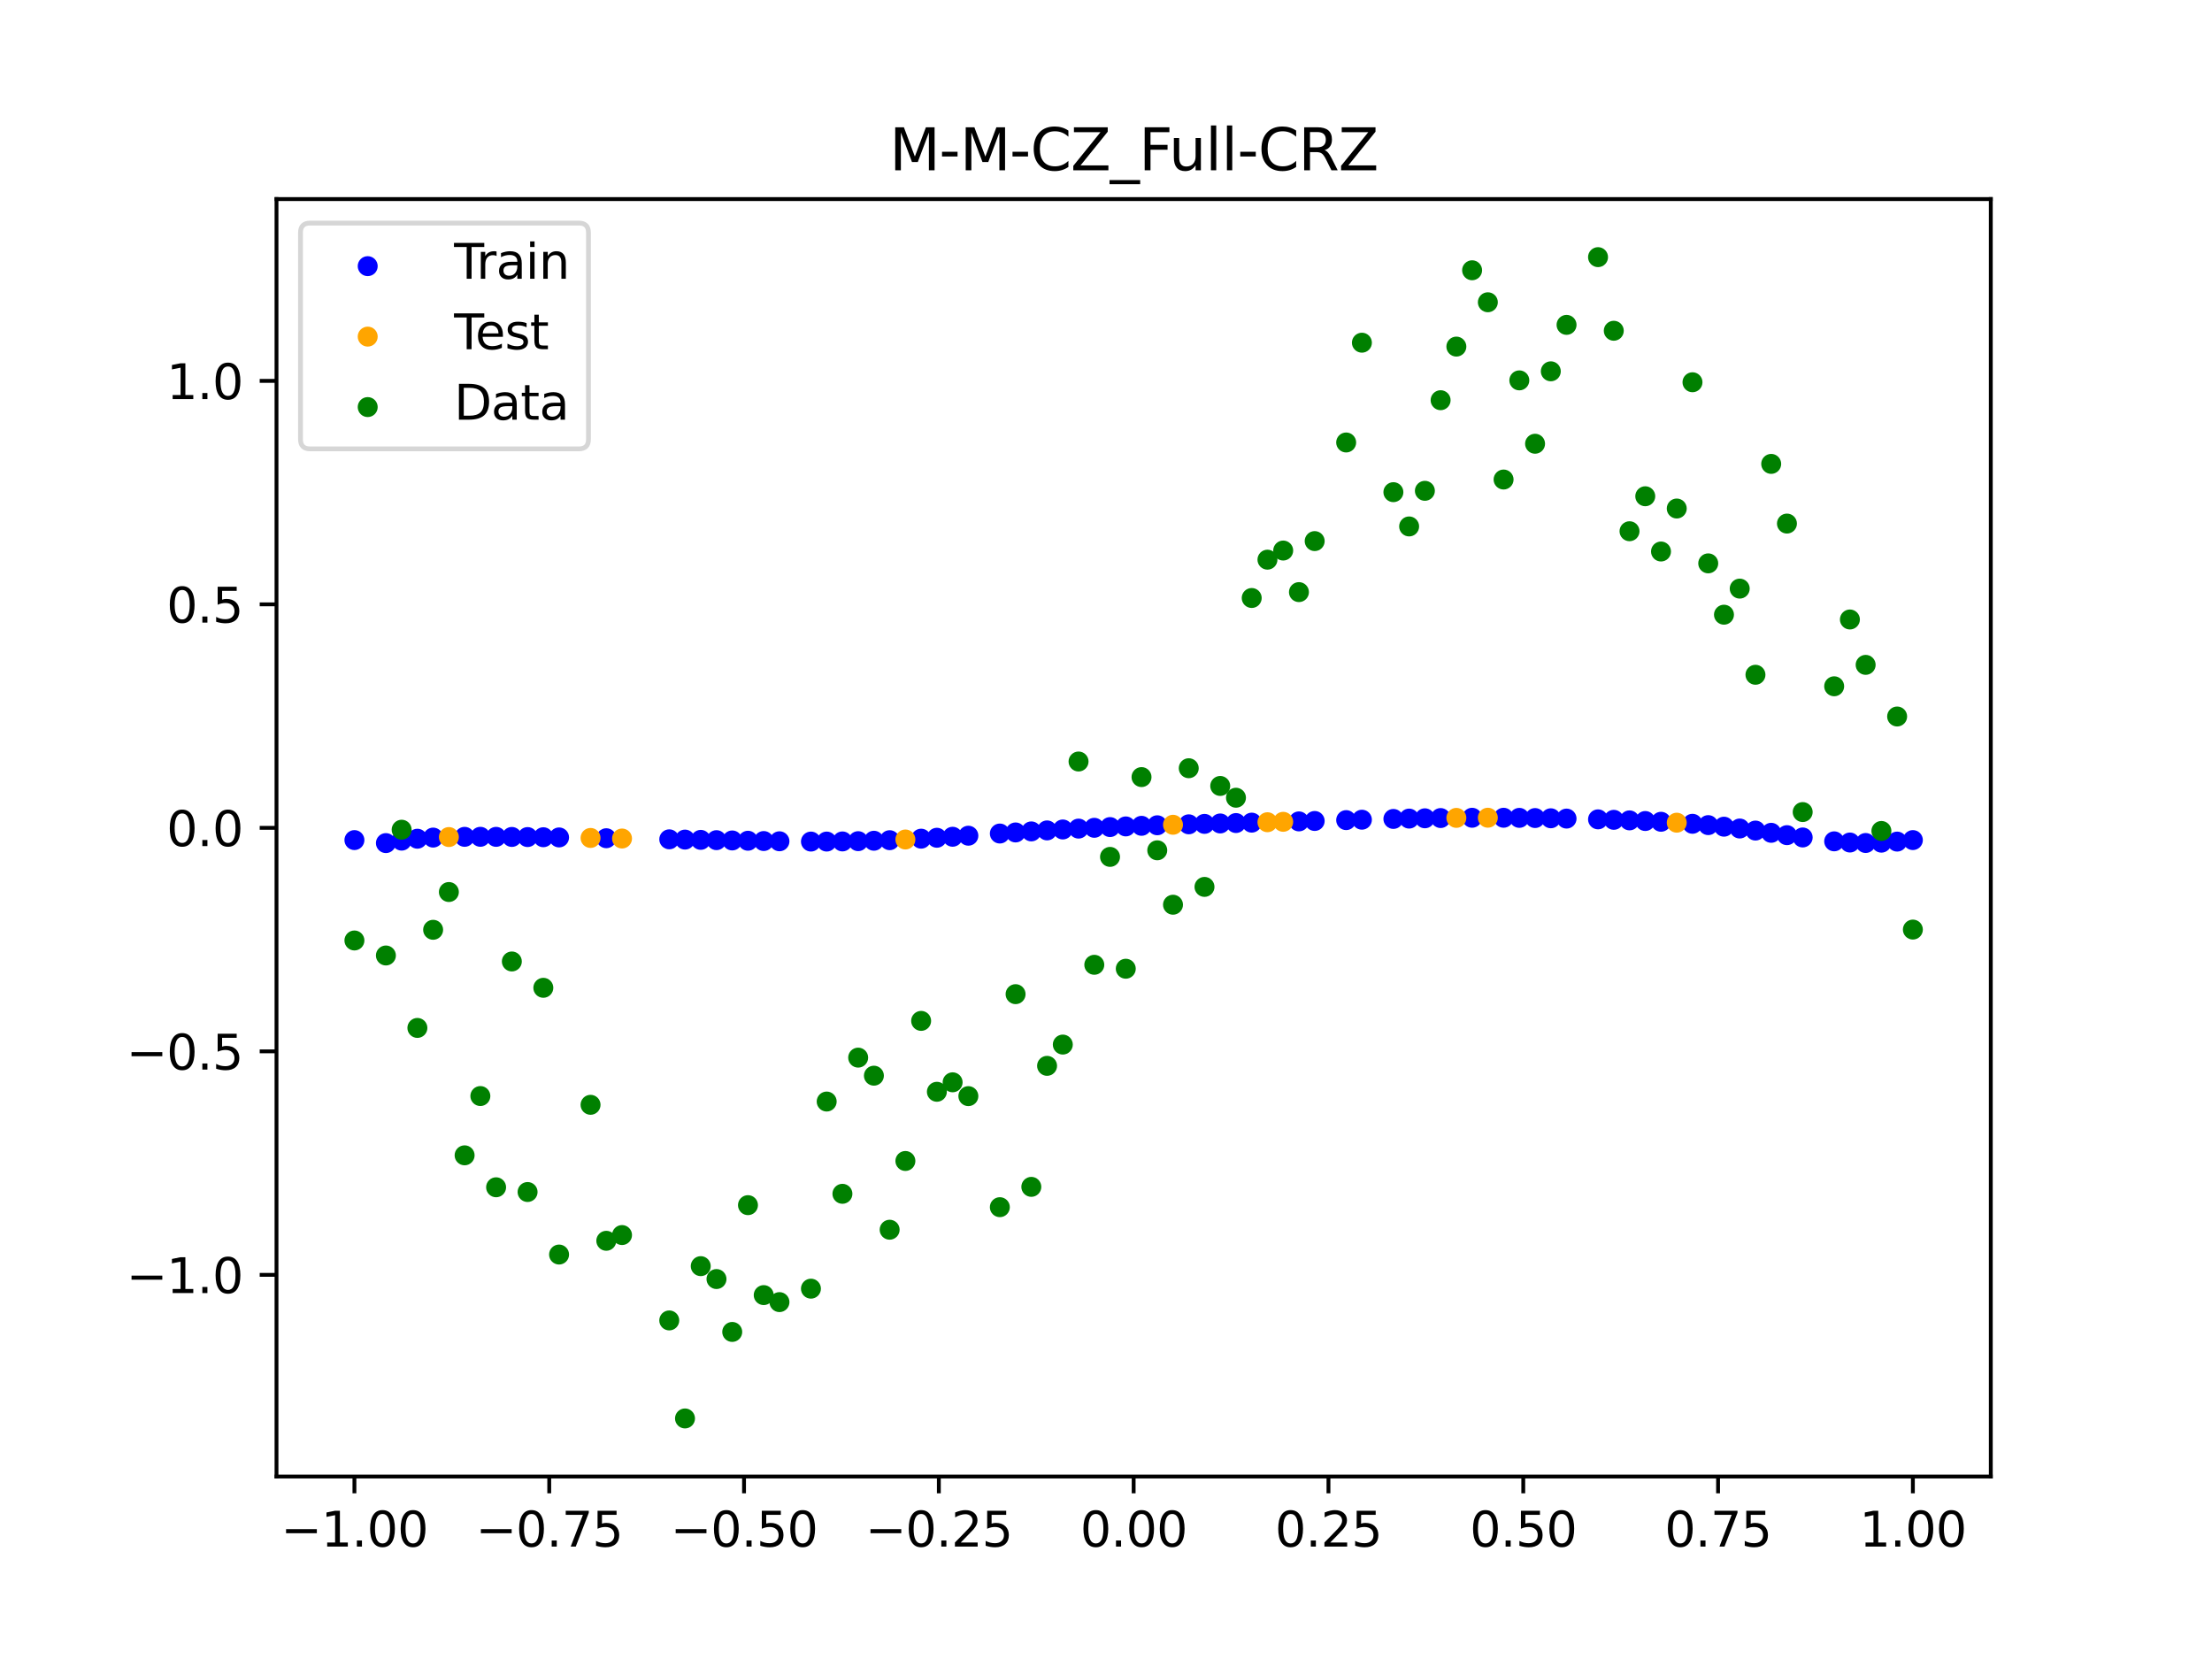 <?xml version="1.0" encoding="utf-8" standalone="no"?>
<!DOCTYPE svg PUBLIC "-//W3C//DTD SVG 1.1//EN"
  "http://www.w3.org/Graphics/SVG/1.1/DTD/svg11.dtd">
<svg xmlns:xlink="http://www.w3.org/1999/xlink" width="460.8pt" height="345.6pt" viewBox="0 0 460.8 345.6" xmlns="http://www.w3.org/2000/svg" version="1.1">
 <defs>
  <style type="text/css">*{stroke-linejoin: round; stroke-linecap: butt}</style>
 </defs>
 <g id="figure_1">
  <g id="patch_1">
   <path d="M 0 345.6 
L 460.8 345.6 
L 460.8 0 
L 0 0 
z
" style="fill: #ffffff"/>
  </g>
  <g id="axes_1">
   <g id="patch_2">
    <path d="M 57.6 307.584 
L 414.72 307.584 
L 414.72 41.472 
L 57.6 41.472 
z
" style="fill: #ffffff"/>
   </g>
   <g id="PathCollection_1">
    <defs>
     <path id="med7218c1a3" d="M 0 1.581 
C 0.419 1.581 0.822 1.415 1.118 1.118 
C 1.415 0.822 1.581 0.419 1.581 0 
C 1.581 -0.419 1.415 -0.822 1.118 -1.118 
C 0.822 -1.415 0.419 -1.581 0 -1.581 
C -0.419 -1.581 -0.822 -1.415 -1.118 -1.118 
C -1.415 -0.822 -1.581 -0.419 -1.581 0 
C -1.581 0.419 -1.415 0.822 -1.118 1.118 
C -0.822 1.415 -0.419 1.581 0 1.581 
z
" style="stroke: #0000ff"/>
    </defs>
    <g clip-path="url(#padd56883ce)">
     <use xlink:href="#med7218c1a3" x="178.772" y="175.229" style="fill: #0000ff; stroke: #0000ff"/>
     <use xlink:href="#med7218c1a3" x="234.52" y="172.157" style="fill: #0000ff; stroke: #0000ff"/>
     <use xlink:href="#med7218c1a3" x="142.699" y="174.902" style="fill: #0000ff; stroke: #0000ff"/>
     <use xlink:href="#med7218c1a3" x="336.18" y="170.785" style="fill: #0000ff; stroke: #0000ff"/>
     <use xlink:href="#med7218c1a3" x="198.448" y="174.312" style="fill: #0000ff; stroke: #0000ff"/>
     <use xlink:href="#med7218c1a3" x="80.391" y="175.632" style="fill: #0000ff; stroke: #0000ff"/>
     <use xlink:href="#med7218c1a3" x="382.091" y="175.265" style="fill: #0000ff; stroke: #0000ff"/>
     <use xlink:href="#med7218c1a3" x="391.929" y="175.541" style="fill: #0000ff; stroke: #0000ff"/>
     <use xlink:href="#med7218c1a3" x="106.626" y="174.35" style="fill: #0000ff; stroke: #0000ff"/>
     <use xlink:href="#med7218c1a3" x="300.107" y="170.416" style="fill: #0000ff; stroke: #0000ff"/>
     <use xlink:href="#med7218c1a3" x="159.096" y="175.202" style="fill: #0000ff; stroke: #0000ff"/>
     <use xlink:href="#med7218c1a3" x="368.973" y="173.49" style="fill: #0000ff; stroke: #0000ff"/>
     <use xlink:href="#med7218c1a3" x="319.783" y="170.413" style="fill: #0000ff; stroke: #0000ff"/>
     <use xlink:href="#med7218c1a3" x="113.185" y="174.41" style="fill: #0000ff; stroke: #0000ff"/>
     <use xlink:href="#med7218c1a3" x="398.487" y="175.004" style="fill: #0000ff; stroke: #0000ff"/>
     <use xlink:href="#med7218c1a3" x="155.816" y="175.143" style="fill: #0000ff; stroke: #0000ff"/>
     <use xlink:href="#med7218c1a3" x="355.856" y="171.887" style="fill: #0000ff; stroke: #0000ff"/>
     <use xlink:href="#med7218c1a3" x="211.565" y="173.415" style="fill: #0000ff; stroke: #0000ff"/>
     <use xlink:href="#med7218c1a3" x="126.302" y="174.618" style="fill: #0000ff; stroke: #0000ff"/>
     <use xlink:href="#med7218c1a3" x="254.196" y="171.541" style="fill: #0000ff; stroke: #0000ff"/>
     <use xlink:href="#med7218c1a3" x="270.593" y="171.112" style="fill: #0000ff; stroke: #0000ff"/>
     <use xlink:href="#med7218c1a3" x="346.018" y="171.19" style="fill: #0000ff; stroke: #0000ff"/>
     <use xlink:href="#med7218c1a3" x="290.269" y="170.598" style="fill: #0000ff; stroke: #0000ff"/>
     <use xlink:href="#med7218c1a3" x="339.459" y="170.899" style="fill: #0000ff; stroke: #0000ff"/>
     <use xlink:href="#med7218c1a3" x="241.079" y="171.919" style="fill: #0000ff; stroke: #0000ff"/>
     <use xlink:href="#med7218c1a3" x="208.286" y="173.64" style="fill: #0000ff; stroke: #0000ff"/>
     <use xlink:href="#med7218c1a3" x="195.168" y="174.52" style="fill: #0000ff; stroke: #0000ff"/>
     <use xlink:href="#med7218c1a3" x="273.872" y="171.023" style="fill: #0000ff; stroke: #0000ff"/>
     <use xlink:href="#med7218c1a3" x="306.666" y="170.356" style="fill: #0000ff; stroke: #0000ff"/>
     <use xlink:href="#med7218c1a3" x="362.415" y="172.594" style="fill: #0000ff; stroke: #0000ff"/>
     <use xlink:href="#med7218c1a3" x="172.213" y="175.313" style="fill: #0000ff; stroke: #0000ff"/>
     <use xlink:href="#med7218c1a3" x="109.905" y="174.376" style="fill: #0000ff; stroke: #0000ff"/>
     <use xlink:href="#med7218c1a3" x="326.342" y="170.526" style="fill: #0000ff; stroke: #0000ff"/>
     <use xlink:href="#med7218c1a3" x="185.33" y="175.026" style="fill: #0000ff; stroke: #0000ff"/>
     <use xlink:href="#med7218c1a3" x="86.95" y="174.72" style="fill: #0000ff; stroke: #0000ff"/>
     <use xlink:href="#med7218c1a3" x="182.051" y="175.142" style="fill: #0000ff; stroke: #0000ff"/>
     <use xlink:href="#med7218c1a3" x="214.844" y="173.197" style="fill: #0000ff; stroke: #0000ff"/>
     <use xlink:href="#med7218c1a3" x="385.37" y="175.512" style="fill: #0000ff; stroke: #0000ff"/>
     <use xlink:href="#med7218c1a3" x="280.431" y="170.845" style="fill: #0000ff; stroke: #0000ff"/>
     <use xlink:href="#med7218c1a3" x="73.833" y="175.004" style="fill: #0000ff; stroke: #0000ff"/>
     <use xlink:href="#med7218c1a3" x="90.229" y="174.485" style="fill: #0000ff; stroke: #0000ff"/>
     <use xlink:href="#med7218c1a3" x="316.504" y="170.376" style="fill: #0000ff; stroke: #0000ff"/>
     <use xlink:href="#med7218c1a3" x="83.671" y="175.119" style="fill: #0000ff; stroke: #0000ff"/>
     <use xlink:href="#med7218c1a3" x="227.962" y="172.447" style="fill: #0000ff; stroke: #0000ff"/>
     <use xlink:href="#med7218c1a3" x="342.739" y="171.032" style="fill: #0000ff; stroke: #0000ff"/>
     <use xlink:href="#med7218c1a3" x="313.224" y="170.354" style="fill: #0000ff; stroke: #0000ff"/>
     <use xlink:href="#med7218c1a3" x="221.403" y="172.794" style="fill: #0000ff; stroke: #0000ff"/>
     <use xlink:href="#med7218c1a3" x="293.548" y="170.527" style="fill: #0000ff; stroke: #0000ff"/>
     <use xlink:href="#med7218c1a3" x="247.638" y="171.719" style="fill: #0000ff; stroke: #0000ff"/>
     <use xlink:href="#med7218c1a3" x="139.42" y="174.846" style="fill: #0000ff; stroke: #0000ff"/>
     <use xlink:href="#med7218c1a3" x="96.788" y="174.329" style="fill: #0000ff; stroke: #0000ff"/>
     <use xlink:href="#med7218c1a3" x="201.727" y="174.093" style="fill: #0000ff; stroke: #0000ff"/>
     <use xlink:href="#med7218c1a3" x="152.537" y="175.081" style="fill: #0000ff; stroke: #0000ff"/>
     <use xlink:href="#med7218c1a3" x="323.062" y="170.463" style="fill: #0000ff; stroke: #0000ff"/>
     <use xlink:href="#med7218c1a3" x="168.934" y="175.314" style="fill: #0000ff; stroke: #0000ff"/>
     <use xlink:href="#med7218c1a3" x="231.241" y="172.295" style="fill: #0000ff; stroke: #0000ff"/>
     <use xlink:href="#med7218c1a3" x="257.476" y="171.455" style="fill: #0000ff; stroke: #0000ff"/>
     <use xlink:href="#med7218c1a3" x="296.828" y="170.466" style="fill: #0000ff; stroke: #0000ff"/>
     <use xlink:href="#med7218c1a3" x="250.917" y="171.628" style="fill: #0000ff; stroke: #0000ff"/>
     <use xlink:href="#med7218c1a3" x="100.067" y="174.322" style="fill: #0000ff; stroke: #0000ff"/>
     <use xlink:href="#med7218c1a3" x="283.71" y="170.758" style="fill: #0000ff; stroke: #0000ff"/>
     <use xlink:href="#med7218c1a3" x="103.347" y="174.332" style="fill: #0000ff; stroke: #0000ff"/>
     <use xlink:href="#med7218c1a3" x="224.682" y="172.613" style="fill: #0000ff; stroke: #0000ff"/>
     <use xlink:href="#med7218c1a3" x="116.464" y="174.452" style="fill: #0000ff; stroke: #0000ff"/>
     <use xlink:href="#med7218c1a3" x="365.694" y="173.023" style="fill: #0000ff; stroke: #0000ff"/>
     <use xlink:href="#med7218c1a3" x="191.889" y="174.711" style="fill: #0000ff; stroke: #0000ff"/>
     <use xlink:href="#med7218c1a3" x="332.9" y="170.686" style="fill: #0000ff; stroke: #0000ff"/>
     <use xlink:href="#med7218c1a3" x="352.577" y="171.61" style="fill: #0000ff; stroke: #0000ff"/>
     <use xlink:href="#med7218c1a3" x="237.8" y="172.033" style="fill: #0000ff; stroke: #0000ff"/>
     <use xlink:href="#med7218c1a3" x="218.124" y="172.99" style="fill: #0000ff; stroke: #0000ff"/>
     <use xlink:href="#med7218c1a3" x="175.492" y="175.285" style="fill: #0000ff; stroke: #0000ff"/>
     <use xlink:href="#med7218c1a3" x="375.532" y="174.46" style="fill: #0000ff; stroke: #0000ff"/>
     <use xlink:href="#med7218c1a3" x="388.649" y="175.612" style="fill: #0000ff; stroke: #0000ff"/>
     <use xlink:href="#med7218c1a3" x="372.253" y="173.979" style="fill: #0000ff; stroke: #0000ff"/>
     <use xlink:href="#med7218c1a3" x="395.208" y="175.319" style="fill: #0000ff; stroke: #0000ff"/>
     <use xlink:href="#med7218c1a3" x="359.135" y="172.214" style="fill: #0000ff; stroke: #0000ff"/>
     <use xlink:href="#med7218c1a3" x="149.258" y="175.019" style="fill: #0000ff; stroke: #0000ff"/>
     <use xlink:href="#med7218c1a3" x="162.375" y="175.254" style="fill: #0000ff; stroke: #0000ff"/>
     <use xlink:href="#med7218c1a3" x="145.978" y="174.959" style="fill: #0000ff; stroke: #0000ff"/>
     <use xlink:href="#med7218c1a3" x="260.755" y="171.371" style="fill: #0000ff; stroke: #0000ff"/>
    </g>
   </g>
   <g id="PathCollection_2">
    <defs>
     <path id="m23224e2a35" d="M 0 1.581 
C 0.419 1.581 0.822 1.415 1.118 1.118 
C 1.415 0.822 1.581 0.419 1.581 0 
C 1.581 -0.419 1.415 -0.822 1.118 -1.118 
C 0.822 -1.415 0.419 -1.581 0 -1.581 
C -0.419 -1.581 -0.822 -1.415 -1.118 -1.118 
C -1.415 -0.822 -1.581 -0.419 -1.581 0 
C -1.581 0.419 -1.415 0.822 -1.118 1.118 
C -0.822 1.415 -0.419 1.581 0 1.581 
z
" style="stroke: #ffa500"/>
    </defs>
    <g clip-path="url(#padd56883ce)">
     <use xlink:href="#m23224e2a35" x="303.386" y="170.379" style="fill: #ffa500; stroke: #ffa500"/>
     <use xlink:href="#m23224e2a35" x="309.945" y="170.347" style="fill: #ffa500; stroke: #ffa500"/>
     <use xlink:href="#m23224e2a35" x="349.297" y="171.38" style="fill: #ffa500; stroke: #ffa500"/>
     <use xlink:href="#m23224e2a35" x="129.581" y="174.678" style="fill: #ffa500; stroke: #ffa500"/>
     <use xlink:href="#m23224e2a35" x="264.034" y="171.285" style="fill: #ffa500; stroke: #ffa500"/>
     <use xlink:href="#m23224e2a35" x="267.314" y="171.199" style="fill: #ffa500; stroke: #ffa500"/>
     <use xlink:href="#m23224e2a35" x="123.023" y="174.559" style="fill: #ffa500; stroke: #ffa500"/>
     <use xlink:href="#m23224e2a35" x="244.358" y="171.815" style="fill: #ffa500; stroke: #ffa500"/>
     <use xlink:href="#m23224e2a35" x="188.61" y="174.881" style="fill: #ffa500; stroke: #ffa500"/>
     <use xlink:href="#m23224e2a35" x="93.509" y="174.372" style="fill: #ffa500; stroke: #ffa500"/>
    </g>
   </g>
   <g id="PathCollection_3">
    <defs>
     <path id="m0b68693e00" d="M 0 1.581 
C 0.419 1.581 0.822 1.415 1.118 1.118 
C 1.415 0.822 1.581 0.419 1.581 0 
C 1.581 -0.419 1.415 -0.822 1.118 -1.118 
C 0.822 -1.415 0.419 -1.581 0 -1.581 
C -0.419 -1.581 -0.822 -1.415 -1.118 -1.118 
C -1.415 -0.822 -1.581 -0.419 -1.581 0 
C -1.581 0.419 -1.415 0.822 -1.118 1.118 
C -0.822 1.415 -0.419 1.581 0 1.581 
z
" style="stroke: #008000"/>
    </defs>
    <g clip-path="url(#padd56883ce)">
     <use xlink:href="#m0b68693e00" x="178.772" y="220.323" style="fill: #008000; stroke: #008000"/>
     <use xlink:href="#m0b68693e00" x="234.52" y="201.804" style="fill: #008000; stroke: #008000"/>
     <use xlink:href="#m0b68693e00" x="142.699" y="295.488" style="fill: #008000; stroke: #008000"/>
     <use xlink:href="#m0b68693e00" x="336.18" y="68.903" style="fill: #008000; stroke: #008000"/>
     <use xlink:href="#m0b68693e00" x="198.448" y="225.464" style="fill: #008000; stroke: #008000"/>
     <use xlink:href="#m0b68693e00" x="80.391" y="199.045" style="fill: #008000; stroke: #008000"/>
     <use xlink:href="#m0b68693e00" x="382.091" y="142.966" style="fill: #008000; stroke: #008000"/>
     <use xlink:href="#m0b68693e00" x="391.929" y="173.105" style="fill: #008000; stroke: #008000"/>
     <use xlink:href="#m0b68693e00" x="106.626" y="200.292" style="fill: #008000; stroke: #008000"/>
     <use xlink:href="#m0b68693e00" x="300.107" y="83.37" style="fill: #008000; stroke: #008000"/>
     <use xlink:href="#m0b68693e00" x="159.096" y="269.794" style="fill: #008000; stroke: #008000"/>
     <use xlink:href="#m0b68693e00" x="368.973" y="96.637" style="fill: #008000; stroke: #008000"/>
     <use xlink:href="#m0b68693e00" x="319.783" y="92.44" style="fill: #008000; stroke: #008000"/>
     <use xlink:href="#m0b68693e00" x="113.185" y="205.778" style="fill: #008000; stroke: #008000"/>
     <use xlink:href="#m0b68693e00" x="398.487" y="193.648" style="fill: #008000; stroke: #008000"/>
     <use xlink:href="#m0b68693e00" x="155.816" y="251.055" style="fill: #008000; stroke: #008000"/>
     <use xlink:href="#m0b68693e00" x="355.856" y="117.359" style="fill: #008000; stroke: #008000"/>
     <use xlink:href="#m0b68693e00" x="211.565" y="207.101" style="fill: #008000; stroke: #008000"/>
     <use xlink:href="#m0b68693e00" x="126.302" y="258.48" style="fill: #008000; stroke: #008000"/>
     <use xlink:href="#m0b68693e00" x="254.196" y="163.728" style="fill: #008000; stroke: #008000"/>
     <use xlink:href="#m0b68693e00" x="270.593" y="123.348" style="fill: #008000; stroke: #008000"/>
     <use xlink:href="#m0b68693e00" x="346.018" y="114.889" style="fill: #008000; stroke: #008000"/>
     <use xlink:href="#m0b68693e00" x="290.269" y="102.528" style="fill: #008000; stroke: #008000"/>
     <use xlink:href="#m0b68693e00" x="339.459" y="110.666" style="fill: #008000; stroke: #008000"/>
     <use xlink:href="#m0b68693e00" x="241.079" y="177.133" style="fill: #008000; stroke: #008000"/>
     <use xlink:href="#m0b68693e00" x="208.286" y="251.477" style="fill: #008000; stroke: #008000"/>
     <use xlink:href="#m0b68693e00" x="195.168" y="227.437" style="fill: #008000; stroke: #008000"/>
     <use xlink:href="#m0b68693e00" x="273.872" y="112.721" style="fill: #008000; stroke: #008000"/>
     <use xlink:href="#m0b68693e00" x="306.666" y="56.303" style="fill: #008000; stroke: #008000"/>
     <use xlink:href="#m0b68693e00" x="362.415" y="122.619" style="fill: #008000; stroke: #008000"/>
     <use xlink:href="#m0b68693e00" x="172.213" y="229.472" style="fill: #008000; stroke: #008000"/>
     <use xlink:href="#m0b68693e00" x="109.905" y="248.318" style="fill: #008000; stroke: #008000"/>
     <use xlink:href="#m0b68693e00" x="326.342" y="67.676" style="fill: #008000; stroke: #008000"/>
     <use xlink:href="#m0b68693e00" x="185.33" y="256.174" style="fill: #008000; stroke: #008000"/>
     <use xlink:href="#m0b68693e00" x="86.95" y="214.136" style="fill: #008000; stroke: #008000"/>
     <use xlink:href="#m0b68693e00" x="182.051" y="224.084" style="fill: #008000; stroke: #008000"/>
     <use xlink:href="#m0b68693e00" x="214.844" y="247.244" style="fill: #008000; stroke: #008000"/>
     <use xlink:href="#m0b68693e00" x="385.37" y="129.05" style="fill: #008000; stroke: #008000"/>
     <use xlink:href="#m0b68693e00" x="280.431" y="92.177" style="fill: #008000; stroke: #008000"/>
     <use xlink:href="#m0b68693e00" x="73.833" y="195.919" style="fill: #008000; stroke: #008000"/>
     <use xlink:href="#m0b68693e00" x="90.229" y="193.694" style="fill: #008000; stroke: #008000"/>
     <use xlink:href="#m0b68693e00" x="316.504" y="79.238" style="fill: #008000; stroke: #008000"/>
     <use xlink:href="#m0b68693e00" x="83.671" y="172.844" style="fill: #008000; stroke: #008000"/>
     <use xlink:href="#m0b68693e00" x="227.962" y="200.985" style="fill: #008000; stroke: #008000"/>
     <use xlink:href="#m0b68693e00" x="342.739" y="103.379" style="fill: #008000; stroke: #008000"/>
     <use xlink:href="#m0b68693e00" x="313.224" y="99.894" style="fill: #008000; stroke: #008000"/>
     <use xlink:href="#m0b68693e00" x="221.403" y="217.604" style="fill: #008000; stroke: #008000"/>
     <use xlink:href="#m0b68693e00" x="293.548" y="109.667" style="fill: #008000; stroke: #008000"/>
     <use xlink:href="#m0b68693e00" x="247.638" y="160.036" style="fill: #008000; stroke: #008000"/>
     <use xlink:href="#m0b68693e00" x="139.42" y="275.069" style="fill: #008000; stroke: #008000"/>
     <use xlink:href="#m0b68693e00" x="96.788" y="240.675" style="fill: #008000; stroke: #008000"/>
     <use xlink:href="#m0b68693e00" x="201.727" y="228.344" style="fill: #008000; stroke: #008000"/>
     <use xlink:href="#m0b68693e00" x="152.537" y="277.466" style="fill: #008000; stroke: #008000"/>
     <use xlink:href="#m0b68693e00" x="323.062" y="77.352" style="fill: #008000; stroke: #008000"/>
     <use xlink:href="#m0b68693e00" x="168.934" y="268.453" style="fill: #008000; stroke: #008000"/>
     <use xlink:href="#m0b68693e00" x="231.241" y="178.506" style="fill: #008000; stroke: #008000"/>
     <use xlink:href="#m0b68693e00" x="257.476" y="166.181" style="fill: #008000; stroke: #008000"/>
     <use xlink:href="#m0b68693e00" x="296.828" y="102.245" style="fill: #008000; stroke: #008000"/>
     <use xlink:href="#m0b68693e00" x="250.917" y="184.756" style="fill: #008000; stroke: #008000"/>
     <use xlink:href="#m0b68693e00" x="100.067" y="228.327" style="fill: #008000; stroke: #008000"/>
     <use xlink:href="#m0b68693e00" x="283.71" y="71.389" style="fill: #008000; stroke: #008000"/>
     <use xlink:href="#m0b68693e00" x="103.347" y="247.332" style="fill: #008000; stroke: #008000"/>
     <use xlink:href="#m0b68693e00" x="224.682" y="158.638" style="fill: #008000; stroke: #008000"/>
     <use xlink:href="#m0b68693e00" x="116.464" y="261.345" style="fill: #008000; stroke: #008000"/>
     <use xlink:href="#m0b68693e00" x="365.694" y="140.566" style="fill: #008000; stroke: #008000"/>
     <use xlink:href="#m0b68693e00" x="191.889" y="212.67" style="fill: #008000; stroke: #008000"/>
     <use xlink:href="#m0b68693e00" x="332.9" y="53.568" style="fill: #008000; stroke: #008000"/>
     <use xlink:href="#m0b68693e00" x="352.577" y="79.631" style="fill: #008000; stroke: #008000"/>
     <use xlink:href="#m0b68693e00" x="237.8" y="161.882" style="fill: #008000; stroke: #008000"/>
     <use xlink:href="#m0b68693e00" x="218.124" y="222.035" style="fill: #008000; stroke: #008000"/>
     <use xlink:href="#m0b68693e00" x="175.492" y="248.692" style="fill: #008000; stroke: #008000"/>
     <use xlink:href="#m0b68693e00" x="375.532" y="169.168" style="fill: #008000; stroke: #008000"/>
     <use xlink:href="#m0b68693e00" x="388.649" y="138.503" style="fill: #008000; stroke: #008000"/>
     <use xlink:href="#m0b68693e00" x="372.253" y="109.071" style="fill: #008000; stroke: #008000"/>
     <use xlink:href="#m0b68693e00" x="395.208" y="149.26" style="fill: #008000; stroke: #008000"/>
     <use xlink:href="#m0b68693e00" x="359.135" y="128.053" style="fill: #008000; stroke: #008000"/>
     <use xlink:href="#m0b68693e00" x="149.258" y="266.448" style="fill: #008000; stroke: #008000"/>
     <use xlink:href="#m0b68693e00" x="162.375" y="271.254" style="fill: #008000; stroke: #008000"/>
     <use xlink:href="#m0b68693e00" x="145.978" y="263.762" style="fill: #008000; stroke: #008000"/>
     <use xlink:href="#m0b68693e00" x="260.755" y="124.573" style="fill: #008000; stroke: #008000"/>
    </g>
   </g>
   <g id="PathCollection_4">
    <g clip-path="url(#padd56883ce)">
     <use xlink:href="#m0b68693e00" x="303.386" y="72.202" style="fill: #008000; stroke: #008000"/>
     <use xlink:href="#m0b68693e00" x="309.945" y="62.968" style="fill: #008000; stroke: #008000"/>
     <use xlink:href="#m0b68693e00" x="349.297" y="105.934" style="fill: #008000; stroke: #008000"/>
     <use xlink:href="#m0b68693e00" x="129.581" y="257.284" style="fill: #008000; stroke: #008000"/>
     <use xlink:href="#m0b68693e00" x="264.034" y="116.589" style="fill: #008000; stroke: #008000"/>
     <use xlink:href="#m0b68693e00" x="267.314" y="114.688" style="fill: #008000; stroke: #008000"/>
     <use xlink:href="#m0b68693e00" x="123.023" y="230.152" style="fill: #008000; stroke: #008000"/>
     <use xlink:href="#m0b68693e00" x="244.358" y="188.47" style="fill: #008000; stroke: #008000"/>
     <use xlink:href="#m0b68693e00" x="188.61" y="241.853" style="fill: #008000; stroke: #008000"/>
     <use xlink:href="#m0b68693e00" x="93.509" y="185.824" style="fill: #008000; stroke: #008000"/>
    </g>
   </g>
   <g id="matplotlib.axis_1">
    <g id="xtick_1">
     <g id="line2d_1">
      <defs>
       <path id="m0dad6e7659" d="M 0 0 
L 0 3.5 
" style="stroke: #000000; stroke-width: 0.8"/>
      </defs>
      <g>
       <use xlink:href="#m0dad6e7659" x="73.833" y="307.584" style="stroke: #000000; stroke-width: 0.8"/>
      </g>
     </g>
     <g id="text_1">
      <!-- −1.00 -->
      <g transform="translate(58.51 322.182) scale(0.1 -0.1)">
       <defs>
        <path id="DejaVuSans-2212" d="M 678 2272 
L 4684 2272 
L 4684 1741 
L 678 1741 
L 678 2272 
z
" transform="scale(0.016)"/>
        <path id="DejaVuSans-31" d="M 794 531 
L 1825 531 
L 1825 4091 
L 703 3866 
L 703 4441 
L 1819 4666 
L 2450 4666 
L 2450 531 
L 3481 531 
L 3481 0 
L 794 0 
L 794 531 
z
" transform="scale(0.016)"/>
        <path id="DejaVuSans-2e" d="M 684 794 
L 1344 794 
L 1344 0 
L 684 0 
L 684 794 
z
" transform="scale(0.016)"/>
        <path id="DejaVuSans-30" d="M 2034 4250 
Q 1547 4250 1301 3770 
Q 1056 3291 1056 2328 
Q 1056 1369 1301 889 
Q 1547 409 2034 409 
Q 2525 409 2770 889 
Q 3016 1369 3016 2328 
Q 3016 3291 2770 3770 
Q 2525 4250 2034 4250 
z
M 2034 4750 
Q 2819 4750 3233 4129 
Q 3647 3509 3647 2328 
Q 3647 1150 3233 529 
Q 2819 -91 2034 -91 
Q 1250 -91 836 529 
Q 422 1150 422 2328 
Q 422 3509 836 4129 
Q 1250 4750 2034 4750 
z
" transform="scale(0.016)"/>
       </defs>
       <use xlink:href="#DejaVuSans-2212"/>
       <use xlink:href="#DejaVuSans-31" x="83.789"/>
       <use xlink:href="#DejaVuSans-2e" x="147.412"/>
       <use xlink:href="#DejaVuSans-30" x="179.199"/>
       <use xlink:href="#DejaVuSans-30" x="242.822"/>
      </g>
     </g>
    </g>
    <g id="xtick_2">
     <g id="line2d_2">
      <g>
       <use xlink:href="#m0dad6e7659" x="114.415" y="307.584" style="stroke: #000000; stroke-width: 0.8"/>
      </g>
     </g>
     <g id="text_2">
      <!-- −0.75 -->
      <g transform="translate(99.092 322.182) scale(0.1 -0.1)">
       <defs>
        <path id="DejaVuSans-37" d="M 525 4666 
L 3525 4666 
L 3525 4397 
L 1831 0 
L 1172 0 
L 2766 4134 
L 525 4134 
L 525 4666 
z
" transform="scale(0.016)"/>
        <path id="DejaVuSans-35" d="M 691 4666 
L 3169 4666 
L 3169 4134 
L 1269 4134 
L 1269 2991 
Q 1406 3038 1543 3061 
Q 1681 3084 1819 3084 
Q 2600 3084 3056 2656 
Q 3513 2228 3513 1497 
Q 3513 744 3044 326 
Q 2575 -91 1722 -91 
Q 1428 -91 1123 -41 
Q 819 9 494 109 
L 494 744 
Q 775 591 1075 516 
Q 1375 441 1709 441 
Q 2250 441 2565 725 
Q 2881 1009 2881 1497 
Q 2881 1984 2565 2268 
Q 2250 2553 1709 2553 
Q 1456 2553 1204 2497 
Q 953 2441 691 2322 
L 691 4666 
z
" transform="scale(0.016)"/>
       </defs>
       <use xlink:href="#DejaVuSans-2212"/>
       <use xlink:href="#DejaVuSans-30" x="83.789"/>
       <use xlink:href="#DejaVuSans-2e" x="147.412"/>
       <use xlink:href="#DejaVuSans-37" x="179.199"/>
       <use xlink:href="#DejaVuSans-35" x="242.822"/>
      </g>
     </g>
    </g>
    <g id="xtick_3">
     <g id="line2d_3">
      <g>
       <use xlink:href="#m0dad6e7659" x="154.996" y="307.584" style="stroke: #000000; stroke-width: 0.8"/>
      </g>
     </g>
     <g id="text_3">
      <!-- −0.50 -->
      <g transform="translate(139.674 322.182) scale(0.1 -0.1)">
       <use xlink:href="#DejaVuSans-2212"/>
       <use xlink:href="#DejaVuSans-30" x="83.789"/>
       <use xlink:href="#DejaVuSans-2e" x="147.412"/>
       <use xlink:href="#DejaVuSans-35" x="179.199"/>
       <use xlink:href="#DejaVuSans-30" x="242.822"/>
      </g>
     </g>
    </g>
    <g id="xtick_4">
     <g id="line2d_4">
      <g>
       <use xlink:href="#m0dad6e7659" x="195.578" y="307.584" style="stroke: #000000; stroke-width: 0.8"/>
      </g>
     </g>
     <g id="text_4">
      <!-- −0.25 -->
      <g transform="translate(180.256 322.182) scale(0.1 -0.1)">
       <defs>
        <path id="DejaVuSans-32" d="M 1228 531 
L 3431 531 
L 3431 0 
L 469 0 
L 469 531 
Q 828 903 1448 1529 
Q 2069 2156 2228 2338 
Q 2531 2678 2651 2914 
Q 2772 3150 2772 3378 
Q 2772 3750 2511 3984 
Q 2250 4219 1831 4219 
Q 1534 4219 1204 4116 
Q 875 4013 500 3803 
L 500 4441 
Q 881 4594 1212 4672 
Q 1544 4750 1819 4750 
Q 2544 4750 2975 4387 
Q 3406 4025 3406 3419 
Q 3406 3131 3298 2873 
Q 3191 2616 2906 2266 
Q 2828 2175 2409 1742 
Q 1991 1309 1228 531 
z
" transform="scale(0.016)"/>
       </defs>
       <use xlink:href="#DejaVuSans-2212"/>
       <use xlink:href="#DejaVuSans-30" x="83.789"/>
       <use xlink:href="#DejaVuSans-2e" x="147.412"/>
       <use xlink:href="#DejaVuSans-32" x="179.199"/>
       <use xlink:href="#DejaVuSans-35" x="242.822"/>
      </g>
     </g>
    </g>
    <g id="xtick_5">
     <g id="line2d_5">
      <g>
       <use xlink:href="#m0dad6e7659" x="236.16" y="307.584" style="stroke: #000000; stroke-width: 0.8"/>
      </g>
     </g>
     <g id="text_5">
      <!-- 0.00 -->
      <g transform="translate(225.027 322.182) scale(0.1 -0.1)">
       <use xlink:href="#DejaVuSans-30"/>
       <use xlink:href="#DejaVuSans-2e" x="63.623"/>
       <use xlink:href="#DejaVuSans-30" x="95.41"/>
       <use xlink:href="#DejaVuSans-30" x="159.033"/>
      </g>
     </g>
    </g>
    <g id="xtick_6">
     <g id="line2d_6">
      <g>
       <use xlink:href="#m0dad6e7659" x="276.742" y="307.584" style="stroke: #000000; stroke-width: 0.8"/>
      </g>
     </g>
     <g id="text_6">
      <!-- 0.25 -->
      <g transform="translate(265.609 322.182) scale(0.1 -0.1)">
       <use xlink:href="#DejaVuSans-30"/>
       <use xlink:href="#DejaVuSans-2e" x="63.623"/>
       <use xlink:href="#DejaVuSans-32" x="95.41"/>
       <use xlink:href="#DejaVuSans-35" x="159.033"/>
      </g>
     </g>
    </g>
    <g id="xtick_7">
     <g id="line2d_7">
      <g>
       <use xlink:href="#m0dad6e7659" x="317.324" y="307.584" style="stroke: #000000; stroke-width: 0.8"/>
      </g>
     </g>
     <g id="text_7">
      <!-- 0.50 -->
      <g transform="translate(306.191 322.182) scale(0.1 -0.1)">
       <use xlink:href="#DejaVuSans-30"/>
       <use xlink:href="#DejaVuSans-2e" x="63.623"/>
       <use xlink:href="#DejaVuSans-35" x="95.41"/>
       <use xlink:href="#DejaVuSans-30" x="159.033"/>
      </g>
     </g>
    </g>
    <g id="xtick_8">
     <g id="line2d_8">
      <g>
       <use xlink:href="#m0dad6e7659" x="357.905" y="307.584" style="stroke: #000000; stroke-width: 0.8"/>
      </g>
     </g>
     <g id="text_8">
      <!-- 0.75 -->
      <g transform="translate(346.773 322.182) scale(0.1 -0.1)">
       <use xlink:href="#DejaVuSans-30"/>
       <use xlink:href="#DejaVuSans-2e" x="63.623"/>
       <use xlink:href="#DejaVuSans-37" x="95.41"/>
       <use xlink:href="#DejaVuSans-35" x="159.033"/>
      </g>
     </g>
    </g>
    <g id="xtick_9">
     <g id="line2d_9">
      <g>
       <use xlink:href="#m0dad6e7659" x="398.487" y="307.584" style="stroke: #000000; stroke-width: 0.8"/>
      </g>
     </g>
     <g id="text_9">
      <!-- 1.00 -->
      <g transform="translate(387.354 322.182) scale(0.1 -0.1)">
       <use xlink:href="#DejaVuSans-31"/>
       <use xlink:href="#DejaVuSans-2e" x="63.623"/>
       <use xlink:href="#DejaVuSans-30" x="95.41"/>
       <use xlink:href="#DejaVuSans-30" x="159.033"/>
      </g>
     </g>
    </g>
   </g>
   <g id="matplotlib.axis_2">
    <g id="ytick_1">
     <g id="line2d_10">
      <defs>
       <path id="m227fda6416" d="M 0 0 
L -3.5 0 
" style="stroke: #000000; stroke-width: 0.8"/>
      </defs>
      <g>
       <use xlink:href="#m227fda6416" x="57.6" y="265.57" style="stroke: #000000; stroke-width: 0.8"/>
      </g>
     </g>
     <g id="text_10">
      <!-- −1.0 -->
      <g transform="translate(26.317 269.37) scale(0.1 -0.1)">
       <use xlink:href="#DejaVuSans-2212"/>
       <use xlink:href="#DejaVuSans-31" x="83.789"/>
       <use xlink:href="#DejaVuSans-2e" x="147.412"/>
       <use xlink:href="#DejaVuSans-30" x="179.199"/>
      </g>
     </g>
    </g>
    <g id="ytick_2">
     <g id="line2d_11">
      <g>
       <use xlink:href="#m227fda6416" x="57.6" y="219.014" style="stroke: #000000; stroke-width: 0.8"/>
      </g>
     </g>
     <g id="text_11">
      <!-- −0.5 -->
      <g transform="translate(26.317 222.813) scale(0.1 -0.1)">
       <use xlink:href="#DejaVuSans-2212"/>
       <use xlink:href="#DejaVuSans-30" x="83.789"/>
       <use xlink:href="#DejaVuSans-2e" x="147.412"/>
       <use xlink:href="#DejaVuSans-35" x="179.199"/>
      </g>
     </g>
    </g>
    <g id="ytick_3">
     <g id="line2d_12">
      <g>
       <use xlink:href="#m227fda6416" x="57.6" y="172.457" style="stroke: #000000; stroke-width: 0.8"/>
      </g>
     </g>
     <g id="text_12">
      <!-- 0.0 -->
      <g transform="translate(34.697 176.256) scale(0.1 -0.1)">
       <use xlink:href="#DejaVuSans-30"/>
       <use xlink:href="#DejaVuSans-2e" x="63.623"/>
       <use xlink:href="#DejaVuSans-30" x="95.41"/>
      </g>
     </g>
    </g>
    <g id="ytick_4">
     <g id="line2d_13">
      <g>
       <use xlink:href="#m227fda6416" x="57.6" y="125.9" style="stroke: #000000; stroke-width: 0.8"/>
      </g>
     </g>
     <g id="text_13">
      <!-- 0.5 -->
      <g transform="translate(34.697 129.699) scale(0.1 -0.1)">
       <use xlink:href="#DejaVuSans-30"/>
       <use xlink:href="#DejaVuSans-2e" x="63.623"/>
       <use xlink:href="#DejaVuSans-35" x="95.41"/>
      </g>
     </g>
    </g>
    <g id="ytick_5">
     <g id="line2d_14">
      <g>
       <use xlink:href="#m227fda6416" x="57.6" y="79.343" style="stroke: #000000; stroke-width: 0.8"/>
      </g>
     </g>
     <g id="text_14">
      <!-- 1.0 -->
      <g transform="translate(34.697 83.143) scale(0.1 -0.1)">
       <use xlink:href="#DejaVuSans-31"/>
       <use xlink:href="#DejaVuSans-2e" x="63.623"/>
       <use xlink:href="#DejaVuSans-30" x="95.41"/>
      </g>
     </g>
    </g>
   </g>
   <g id="patch_3">
    <path d="M 57.6 307.584 
L 57.6 41.472 
" style="fill: none; stroke: #000000; stroke-width: 0.8; stroke-linejoin: miter; stroke-linecap: square"/>
   </g>
   <g id="patch_4">
    <path d="M 414.72 307.584 
L 414.72 41.472 
" style="fill: none; stroke: #000000; stroke-width: 0.8; stroke-linejoin: miter; stroke-linecap: square"/>
   </g>
   <g id="patch_5">
    <path d="M 57.6 307.584 
L 414.72 307.584 
" style="fill: none; stroke: #000000; stroke-width: 0.8; stroke-linejoin: miter; stroke-linecap: square"/>
   </g>
   <g id="patch_6">
    <path d="M 57.6 41.472 
L 414.72 41.472 
" style="fill: none; stroke: #000000; stroke-width: 0.8; stroke-linejoin: miter; stroke-linecap: square"/>
   </g>
   <g id="text_15">
    <!-- M-M-CZ_Full-CRZ -->
    <g transform="translate(185.287 35.472) scale(0.12 -0.12)">
     <defs>
      <path id="DejaVuSans-4d" d="M 628 4666 
L 1569 4666 
L 2759 1491 
L 3956 4666 
L 4897 4666 
L 4897 0 
L 4281 0 
L 4281 4097 
L 3078 897 
L 2444 897 
L 1241 4097 
L 1241 0 
L 628 0 
L 628 4666 
z
" transform="scale(0.016)"/>
      <path id="DejaVuSans-2d" d="M 313 2009 
L 1997 2009 
L 1997 1497 
L 313 1497 
L 313 2009 
z
" transform="scale(0.016)"/>
      <path id="DejaVuSans-43" d="M 4122 4306 
L 4122 3641 
Q 3803 3938 3442 4084 
Q 3081 4231 2675 4231 
Q 1875 4231 1450 3742 
Q 1025 3253 1025 2328 
Q 1025 1406 1450 917 
Q 1875 428 2675 428 
Q 3081 428 3442 575 
Q 3803 722 4122 1019 
L 4122 359 
Q 3791 134 3420 21 
Q 3050 -91 2638 -91 
Q 1578 -91 968 557 
Q 359 1206 359 2328 
Q 359 3453 968 4101 
Q 1578 4750 2638 4750 
Q 3056 4750 3426 4639 
Q 3797 4528 4122 4306 
z
" transform="scale(0.016)"/>
      <path id="DejaVuSans-5a" d="M 359 4666 
L 4025 4666 
L 4025 4184 
L 1075 531 
L 4097 531 
L 4097 0 
L 288 0 
L 288 481 
L 3238 4134 
L 359 4134 
L 359 4666 
z
" transform="scale(0.016)"/>
      <path id="DejaVuSans-5f" d="M 3263 -1063 
L 3263 -1509 
L -63 -1509 
L -63 -1063 
L 3263 -1063 
z
" transform="scale(0.016)"/>
      <path id="DejaVuSans-46" d="M 628 4666 
L 3309 4666 
L 3309 4134 
L 1259 4134 
L 1259 2759 
L 3109 2759 
L 3109 2228 
L 1259 2228 
L 1259 0 
L 628 0 
L 628 4666 
z
" transform="scale(0.016)"/>
      <path id="DejaVuSans-75" d="M 544 1381 
L 544 3500 
L 1119 3500 
L 1119 1403 
Q 1119 906 1312 657 
Q 1506 409 1894 409 
Q 2359 409 2629 706 
Q 2900 1003 2900 1516 
L 2900 3500 
L 3475 3500 
L 3475 0 
L 2900 0 
L 2900 538 
Q 2691 219 2414 64 
Q 2138 -91 1772 -91 
Q 1169 -91 856 284 
Q 544 659 544 1381 
z
M 1991 3584 
L 1991 3584 
z
" transform="scale(0.016)"/>
      <path id="DejaVuSans-6c" d="M 603 4863 
L 1178 4863 
L 1178 0 
L 603 0 
L 603 4863 
z
" transform="scale(0.016)"/>
      <path id="DejaVuSans-52" d="M 2841 2188 
Q 3044 2119 3236 1894 
Q 3428 1669 3622 1275 
L 4263 0 
L 3584 0 
L 2988 1197 
Q 2756 1666 2539 1819 
Q 2322 1972 1947 1972 
L 1259 1972 
L 1259 0 
L 628 0 
L 628 4666 
L 2053 4666 
Q 2853 4666 3247 4331 
Q 3641 3997 3641 3322 
Q 3641 2881 3436 2590 
Q 3231 2300 2841 2188 
z
M 1259 4147 
L 1259 2491 
L 2053 2491 
Q 2509 2491 2742 2702 
Q 2975 2913 2975 3322 
Q 2975 3731 2742 3939 
Q 2509 4147 2053 4147 
L 1259 4147 
z
" transform="scale(0.016)"/>
     </defs>
     <use xlink:href="#DejaVuSans-4d"/>
     <use xlink:href="#DejaVuSans-2d" x="86.279"/>
     <use xlink:href="#DejaVuSans-4d" x="122.363"/>
     <use xlink:href="#DejaVuSans-2d" x="208.643"/>
     <use xlink:href="#DejaVuSans-43" x="244.727"/>
     <use xlink:href="#DejaVuSans-5a" x="314.551"/>
     <use xlink:href="#DejaVuSans-5f" x="383.057"/>
     <use xlink:href="#DejaVuSans-46" x="433.057"/>
     <use xlink:href="#DejaVuSans-75" x="485.076"/>
     <use xlink:href="#DejaVuSans-6c" x="548.455"/>
     <use xlink:href="#DejaVuSans-6c" x="576.238"/>
     <use xlink:href="#DejaVuSans-2d" x="604.021"/>
     <use xlink:href="#DejaVuSans-43" x="640.105"/>
     <use xlink:href="#DejaVuSans-52" x="709.93"/>
     <use xlink:href="#DejaVuSans-5a" x="779.412"/>
    </g>
   </g>
   <g id="legend_1">
    <g id="patch_7">
     <path d="M 64.6 93.506 
L 120.588 93.506 
Q 122.588 93.506 122.588 91.506 
L 122.588 48.472 
Q 122.588 46.472 120.588 46.472 
L 64.6 46.472 
Q 62.6 46.472 62.6 48.472 
L 62.6 91.506 
Q 62.6 93.506 64.6 93.506 
z
" style="fill: #ffffff; opacity: 0.8; stroke: #cccccc; stroke-linejoin: miter"/>
    </g>
    <g id="PathCollection_5">
     <g>
      <use xlink:href="#med7218c1a3" x="76.6" y="55.445" style="fill: #0000ff; stroke: #0000ff"/>
     </g>
    </g>
    <g id="text_16">
     <!-- Train -->
     <g transform="translate(94.6 58.07) scale(0.1 -0.1)">
      <defs>
       <path id="DejaVuSans-54" d="M -19 4666 
L 3928 4666 
L 3928 4134 
L 2272 4134 
L 2272 0 
L 1638 0 
L 1638 4134 
L -19 4134 
L -19 4666 
z
" transform="scale(0.016)"/>
       <path id="DejaVuSans-72" d="M 2631 2963 
Q 2534 3019 2420 3045 
Q 2306 3072 2169 3072 
Q 1681 3072 1420 2755 
Q 1159 2438 1159 1844 
L 1159 0 
L 581 0 
L 581 3500 
L 1159 3500 
L 1159 2956 
Q 1341 3275 1631 3429 
Q 1922 3584 2338 3584 
Q 2397 3584 2469 3576 
Q 2541 3569 2628 3553 
L 2631 2963 
z
" transform="scale(0.016)"/>
       <path id="DejaVuSans-61" d="M 2194 1759 
Q 1497 1759 1228 1600 
Q 959 1441 959 1056 
Q 959 750 1161 570 
Q 1363 391 1709 391 
Q 2188 391 2477 730 
Q 2766 1069 2766 1631 
L 2766 1759 
L 2194 1759 
z
M 3341 1997 
L 3341 0 
L 2766 0 
L 2766 531 
Q 2569 213 2275 61 
Q 1981 -91 1556 -91 
Q 1019 -91 701 211 
Q 384 513 384 1019 
Q 384 1609 779 1909 
Q 1175 2209 1959 2209 
L 2766 2209 
L 2766 2266 
Q 2766 2663 2505 2880 
Q 2244 3097 1772 3097 
Q 1472 3097 1187 3025 
Q 903 2953 641 2809 
L 641 3341 
Q 956 3463 1253 3523 
Q 1550 3584 1831 3584 
Q 2591 3584 2966 3190 
Q 3341 2797 3341 1997 
z
" transform="scale(0.016)"/>
       <path id="DejaVuSans-69" d="M 603 3500 
L 1178 3500 
L 1178 0 
L 603 0 
L 603 3500 
z
M 603 4863 
L 1178 4863 
L 1178 4134 
L 603 4134 
L 603 4863 
z
" transform="scale(0.016)"/>
       <path id="DejaVuSans-6e" d="M 3513 2113 
L 3513 0 
L 2938 0 
L 2938 2094 
Q 2938 2591 2744 2837 
Q 2550 3084 2163 3084 
Q 1697 3084 1428 2787 
Q 1159 2491 1159 1978 
L 1159 0 
L 581 0 
L 581 3500 
L 1159 3500 
L 1159 2956 
Q 1366 3272 1645 3428 
Q 1925 3584 2291 3584 
Q 2894 3584 3203 3211 
Q 3513 2838 3513 2113 
z
" transform="scale(0.016)"/>
      </defs>
      <use xlink:href="#DejaVuSans-54"/>
      <use xlink:href="#DejaVuSans-72" x="46.334"/>
      <use xlink:href="#DejaVuSans-61" x="87.447"/>
      <use xlink:href="#DejaVuSans-69" x="148.727"/>
      <use xlink:href="#DejaVuSans-6e" x="176.51"/>
     </g>
    </g>
    <g id="PathCollection_6">
     <g>
      <use xlink:href="#m23224e2a35" x="76.6" y="70.124" style="fill: #ffa500; stroke: #ffa500"/>
     </g>
    </g>
    <g id="text_17">
     <!-- Test -->
     <g transform="translate(94.6 72.749) scale(0.1 -0.1)">
      <defs>
       <path id="DejaVuSans-65" d="M 3597 1894 
L 3597 1613 
L 953 1613 
Q 991 1019 1311 708 
Q 1631 397 2203 397 
Q 2534 397 2845 478 
Q 3156 559 3463 722 
L 3463 178 
Q 3153 47 2828 -22 
Q 2503 -91 2169 -91 
Q 1331 -91 842 396 
Q 353 884 353 1716 
Q 353 2575 817 3079 
Q 1281 3584 2069 3584 
Q 2775 3584 3186 3129 
Q 3597 2675 3597 1894 
z
M 3022 2063 
Q 3016 2534 2758 2815 
Q 2500 3097 2075 3097 
Q 1594 3097 1305 2825 
Q 1016 2553 972 2059 
L 3022 2063 
z
" transform="scale(0.016)"/>
       <path id="DejaVuSans-73" d="M 2834 3397 
L 2834 2853 
Q 2591 2978 2328 3040 
Q 2066 3103 1784 3103 
Q 1356 3103 1142 2972 
Q 928 2841 928 2578 
Q 928 2378 1081 2264 
Q 1234 2150 1697 2047 
L 1894 2003 
Q 2506 1872 2764 1633 
Q 3022 1394 3022 966 
Q 3022 478 2636 193 
Q 2250 -91 1575 -91 
Q 1294 -91 989 -36 
Q 684 19 347 128 
L 347 722 
Q 666 556 975 473 
Q 1284 391 1588 391 
Q 1994 391 2212 530 
Q 2431 669 2431 922 
Q 2431 1156 2273 1281 
Q 2116 1406 1581 1522 
L 1381 1569 
Q 847 1681 609 1914 
Q 372 2147 372 2553 
Q 372 3047 722 3315 
Q 1072 3584 1716 3584 
Q 2034 3584 2315 3537 
Q 2597 3491 2834 3397 
z
" transform="scale(0.016)"/>
       <path id="DejaVuSans-74" d="M 1172 4494 
L 1172 3500 
L 2356 3500 
L 2356 3053 
L 1172 3053 
L 1172 1153 
Q 1172 725 1289 603 
Q 1406 481 1766 481 
L 2356 481 
L 2356 0 
L 1766 0 
Q 1100 0 847 248 
Q 594 497 594 1153 
L 594 3053 
L 172 3053 
L 172 3500 
L 594 3500 
L 594 4494 
L 1172 4494 
z
" transform="scale(0.016)"/>
      </defs>
      <use xlink:href="#DejaVuSans-54"/>
      <use xlink:href="#DejaVuSans-65" x="44.084"/>
      <use xlink:href="#DejaVuSans-73" x="105.607"/>
      <use xlink:href="#DejaVuSans-74" x="157.707"/>
     </g>
    </g>
    <g id="PathCollection_7">
     <g>
      <use xlink:href="#m0b68693e00" x="76.6" y="84.802" style="fill: #008000; stroke: #008000"/>
     </g>
    </g>
    <g id="text_18">
     <!-- Data -->
     <g transform="translate(94.6 87.427) scale(0.1 -0.1)">
      <defs>
       <path id="DejaVuSans-44" d="M 1259 4147 
L 1259 519 
L 2022 519 
Q 2988 519 3436 956 
Q 3884 1394 3884 2338 
Q 3884 3275 3436 3711 
Q 2988 4147 2022 4147 
L 1259 4147 
z
M 628 4666 
L 1925 4666 
Q 3281 4666 3915 4102 
Q 4550 3538 4550 2338 
Q 4550 1131 3912 565 
Q 3275 0 1925 0 
L 628 0 
L 628 4666 
z
" transform="scale(0.016)"/>
      </defs>
      <use xlink:href="#DejaVuSans-44"/>
      <use xlink:href="#DejaVuSans-61" x="77.002"/>
      <use xlink:href="#DejaVuSans-74" x="138.281"/>
      <use xlink:href="#DejaVuSans-61" x="177.49"/>
     </g>
    </g>
   </g>
  </g>
 </g>
 <defs>
  <clipPath id="padd56883ce">
   <rect x="57.6" y="41.472" width="357.12" height="266.112"/>
  </clipPath>
 </defs>
</svg>
